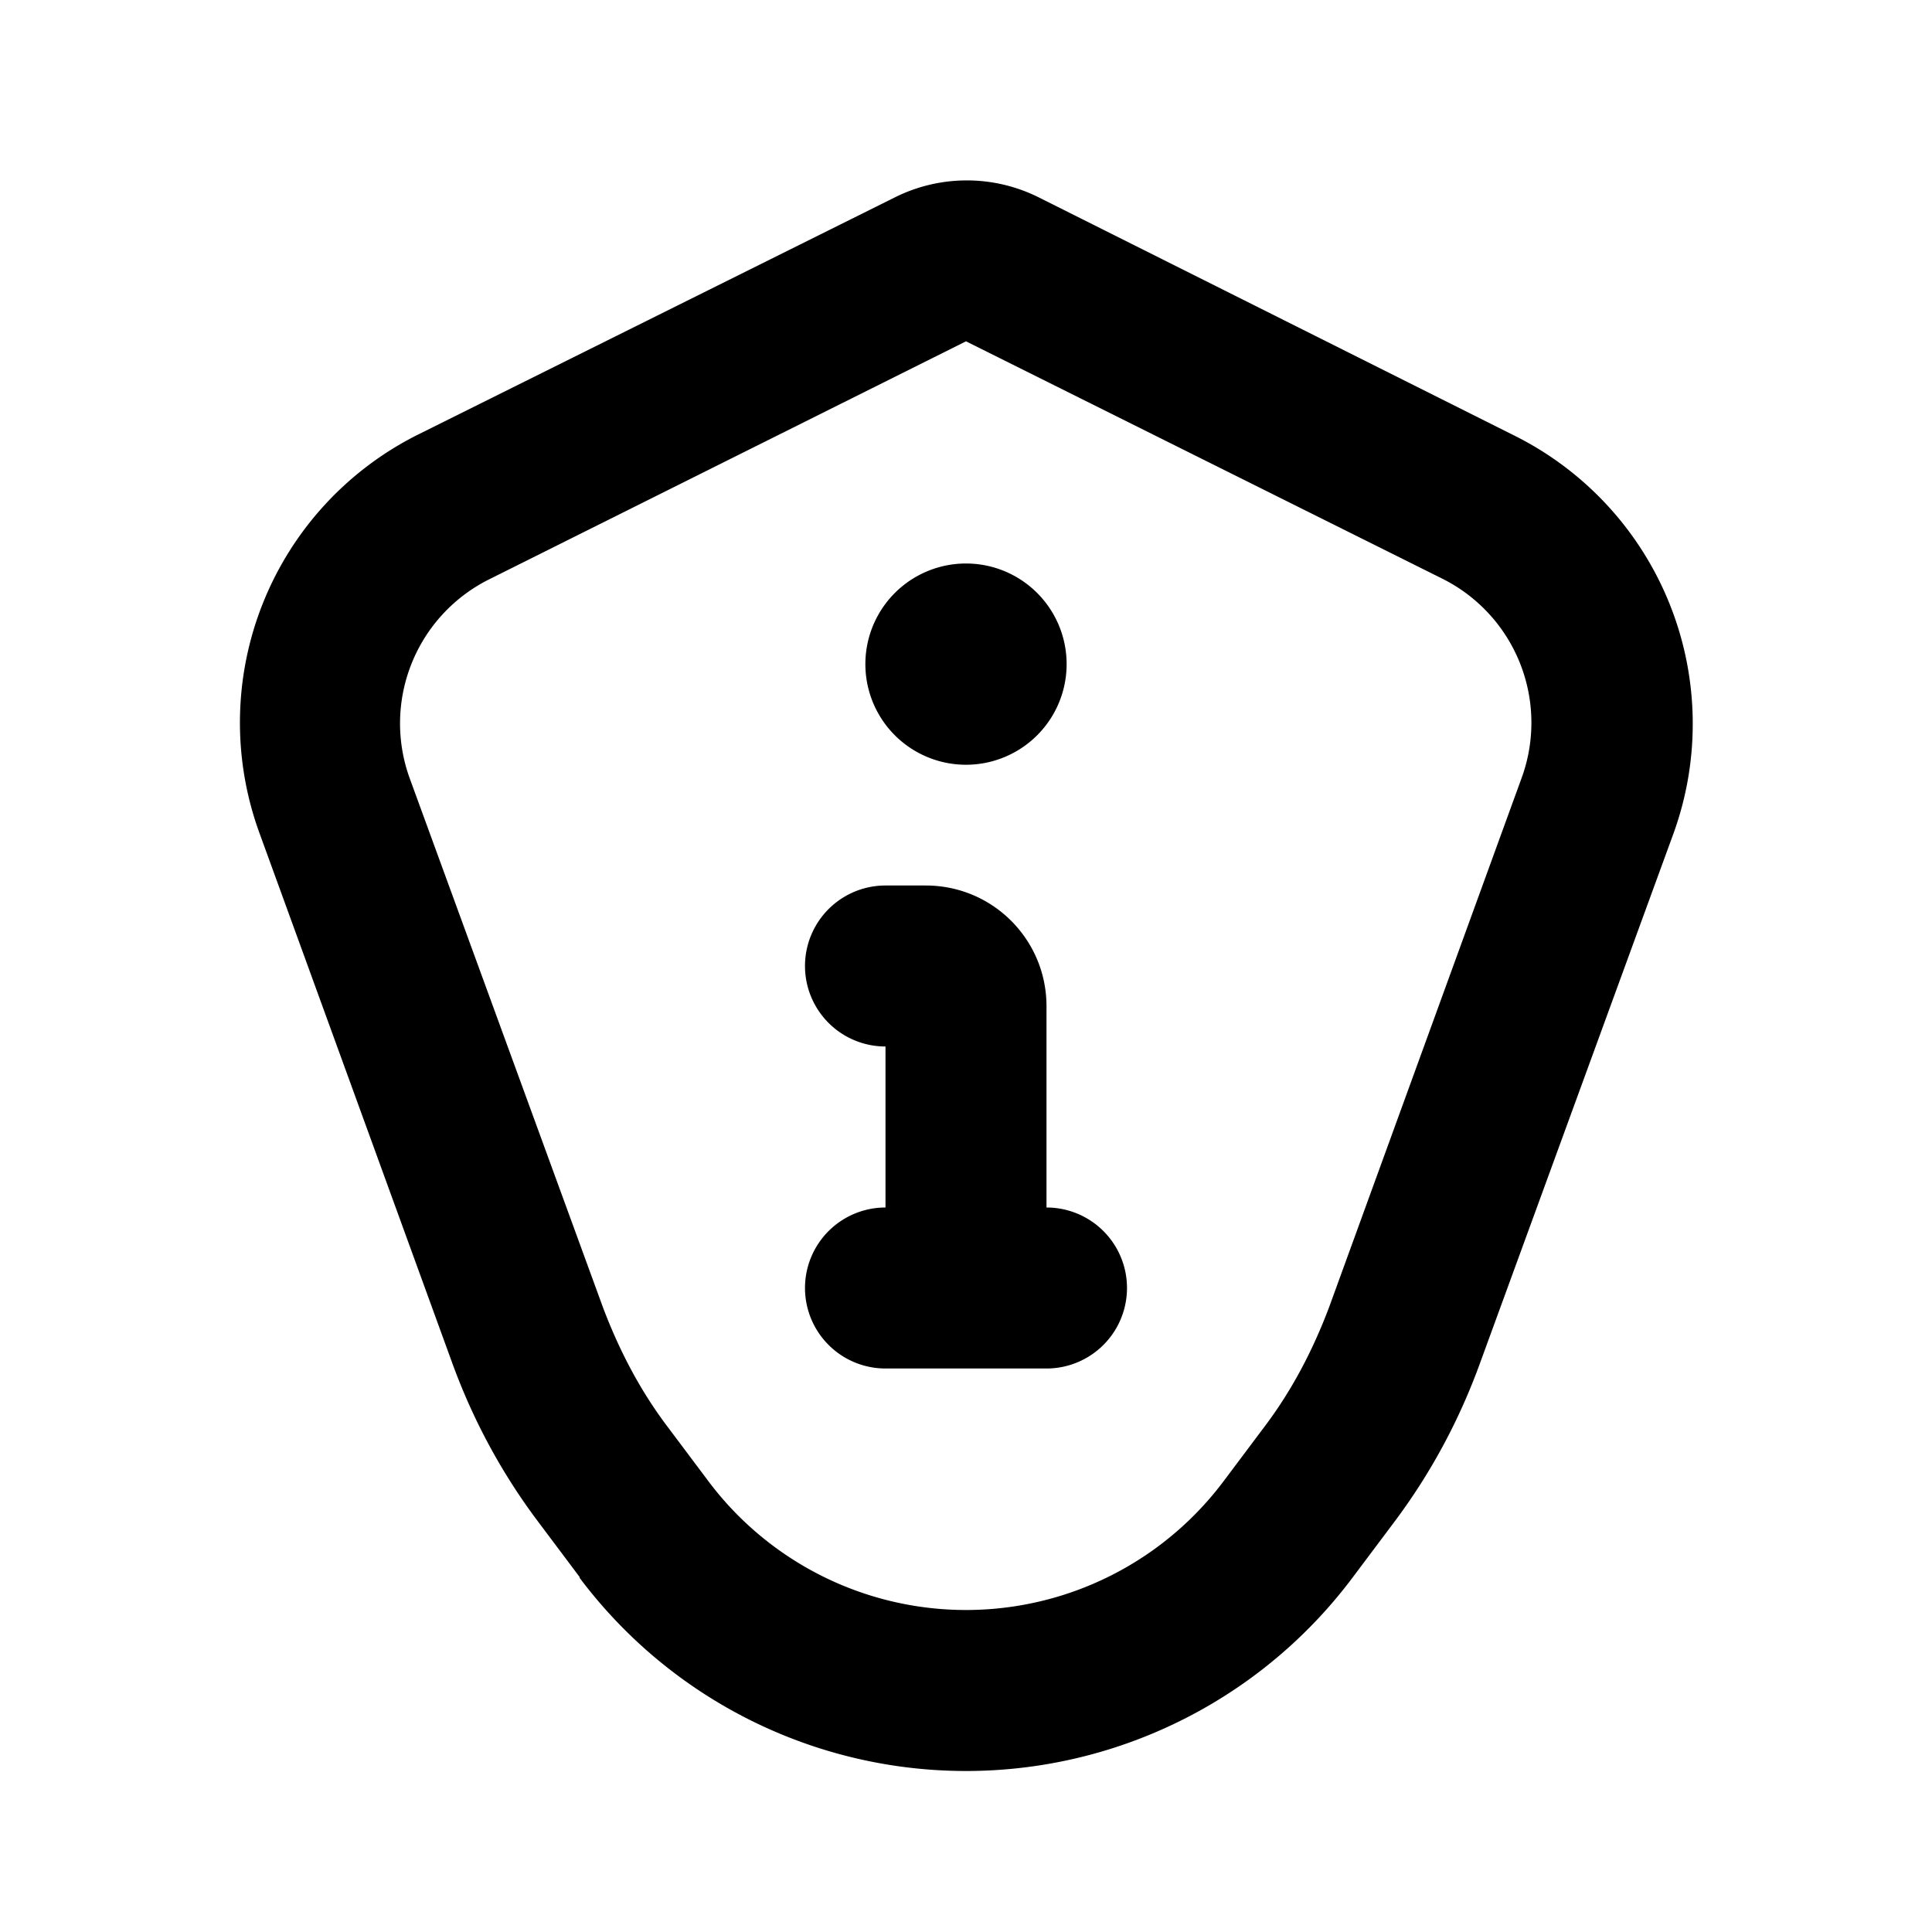 <svg xmlns="http://www.w3.org/2000/svg" viewBox="0 0 24 24" fill="currentColor"><path d="M11 13a1 1 0 1 1 0-2h.5c.83 0 1.5.67 1.5 1.5V15a1 1 0 1 1 0 2h-2a1 1 0 1 1 0-2v-2Zm1-3.5A1.25 1.25 0 1 0 12 7a1.25 1.25 0 0 0 0 2.5Z"/><path fill-rule="evenodd" d="M7.2 19.6a6 6 0 0 0 9.6 0l.51-.68c.46-.61.82-1.28 1.08-2l2.4-6.57a4 4 0 0 0-1.98-4.94L12.9 2.45a2 2 0 0 0-1.78 0L5.19 5.4a4 4 0 0 0-1.97 4.94l2.39 6.57c.26.72.62 1.39 1.08 2l.51.68Zm1.09-1.88c-.34-.45-.6-.95-.8-1.48l-2.4-6.57a2 2 0 0 1 1-2.48L12 4.24l5.92 2.95a2 2 0 0 1 .98 2.48l-2.39 6.57c-.2.53-.46 1.03-.8 1.48l-.51.68a4 4 0 0 1-6.4 0l-.51-.68Z"/></svg>